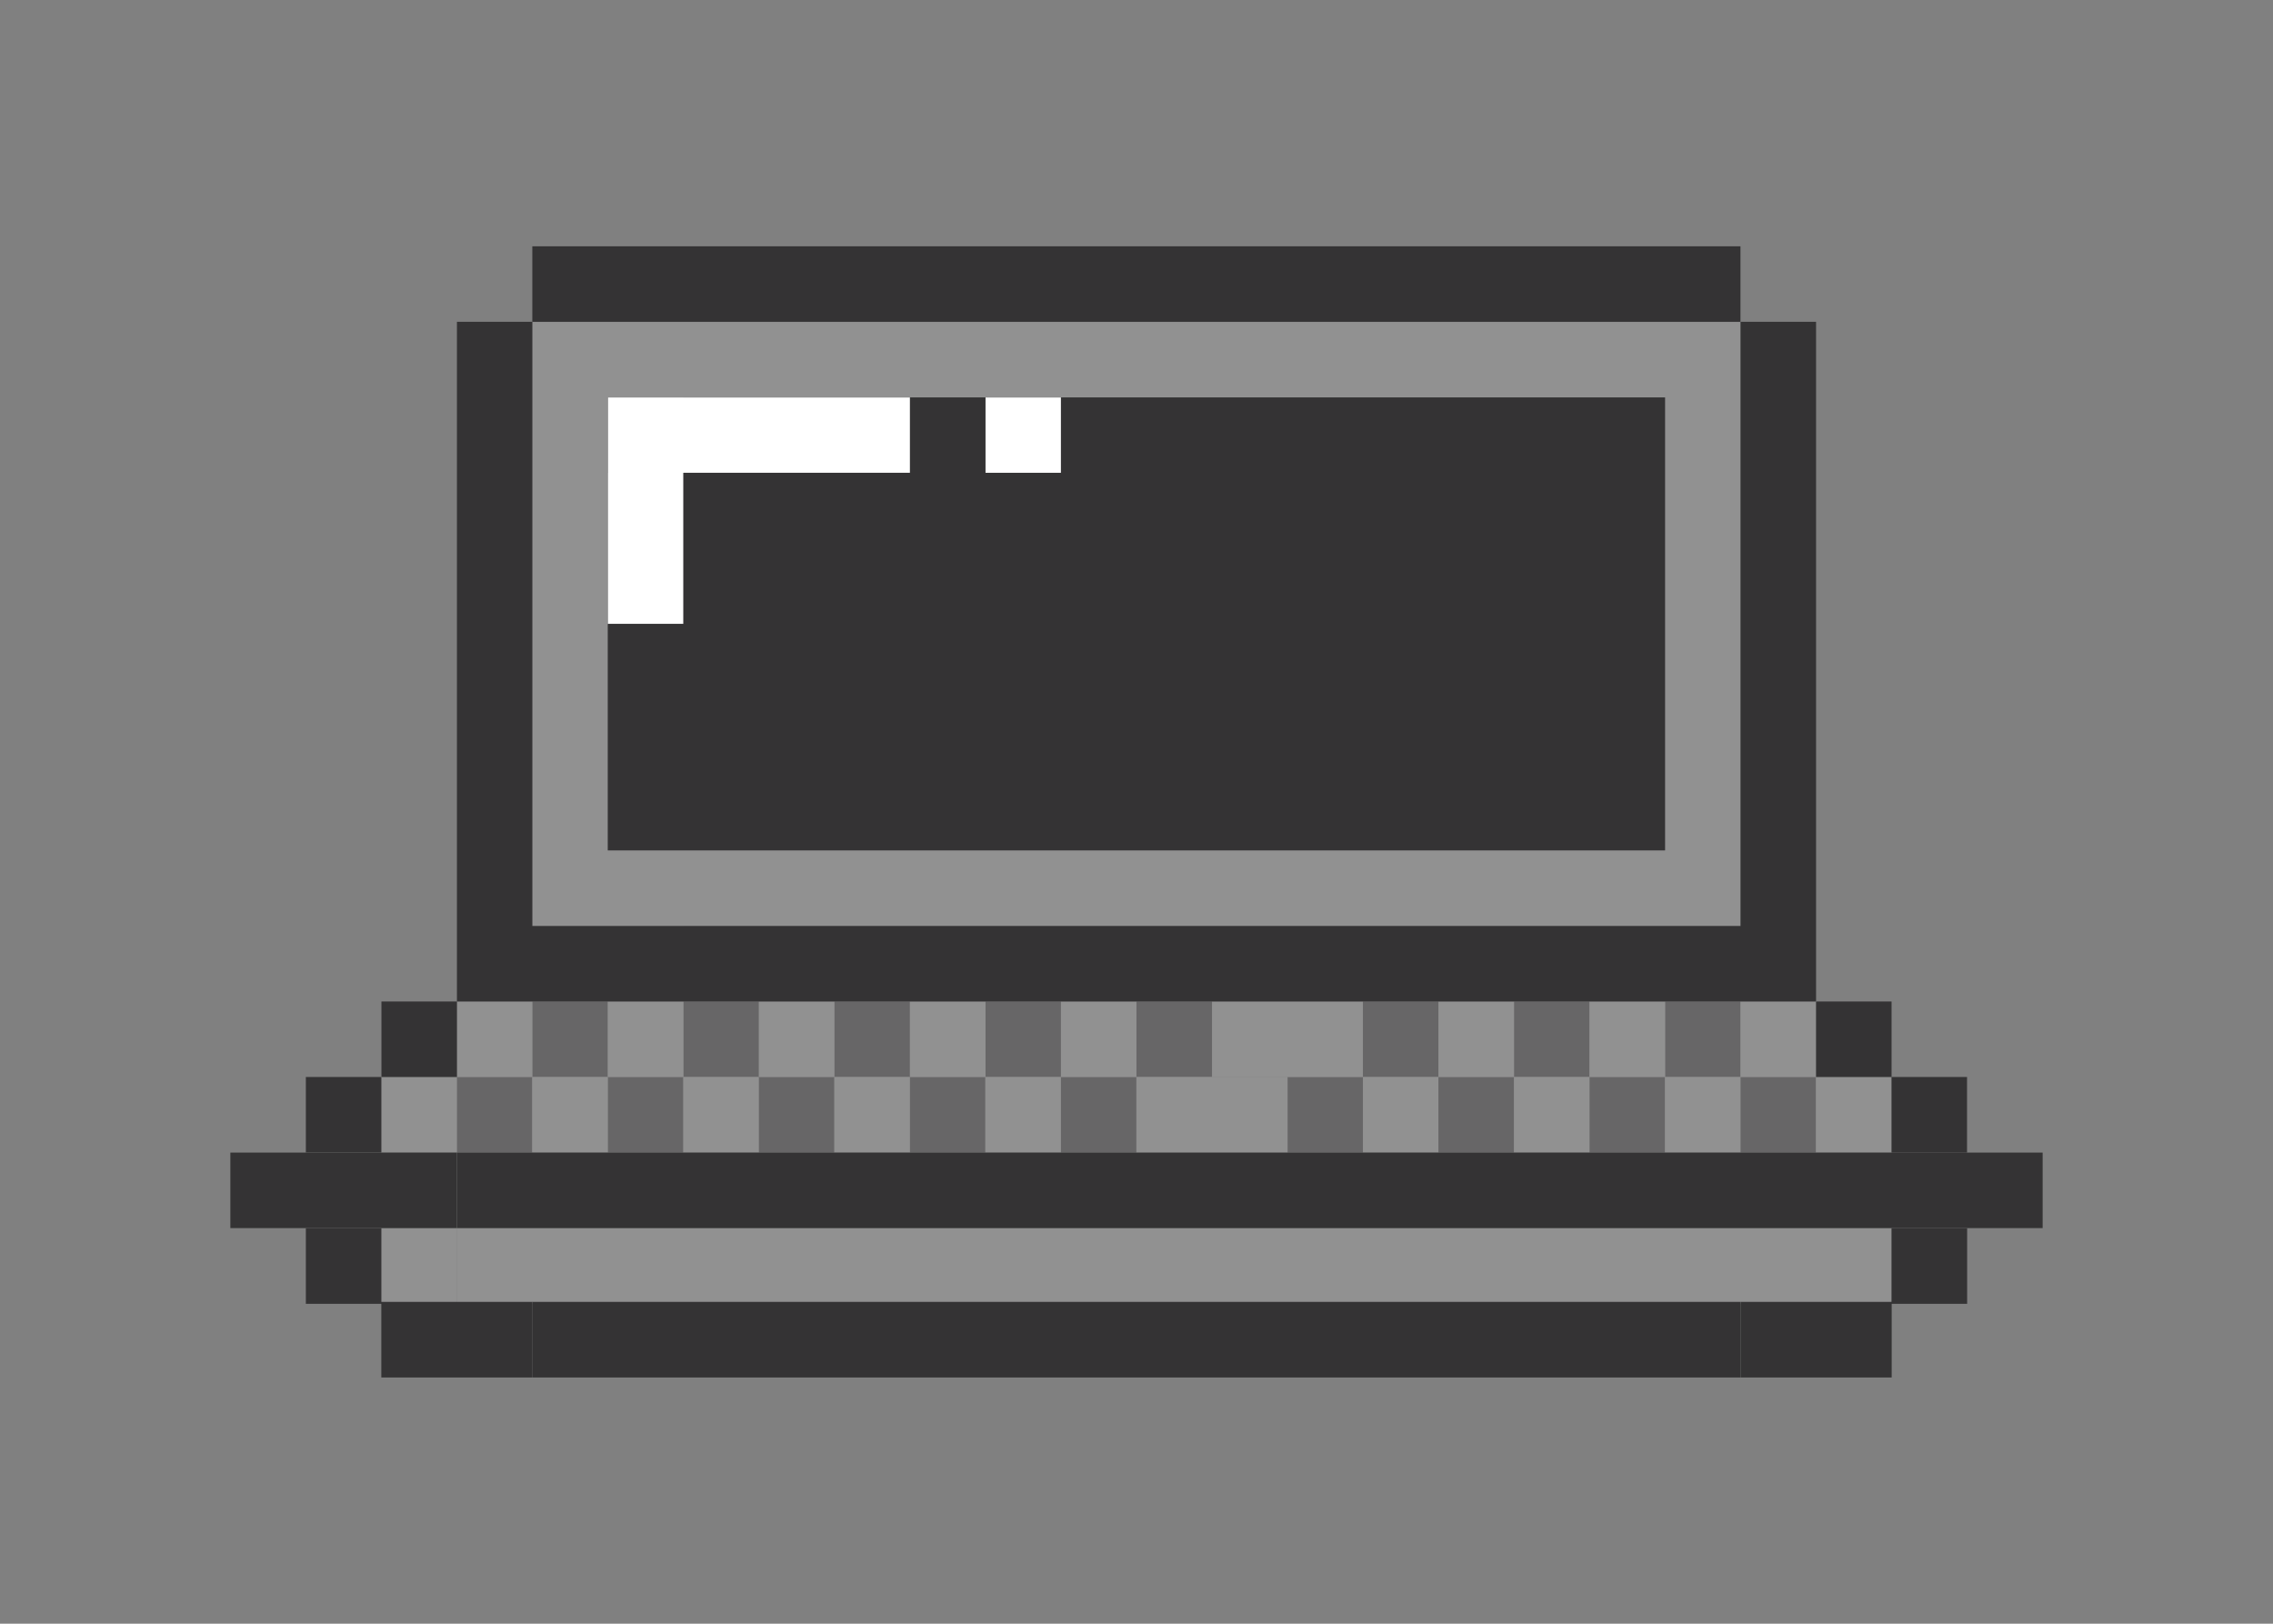 <?xml version="1.0" encoding="utf-8"?>
<!-- Generator: Adobe Illustrator 24.1.1, SVG Export Plug-In . SVG Version: 6.00 Build 0)  -->
<svg version="1.1" xmlns="http://www.w3.org/2000/svg" xmlns:xlink="http://www.w3.org/1999/xlink" x="0px" y="0px"
	 viewBox="0 0 198.43 141.73" style="enable-background:new 0 0 198.43 141.73;" xml:space="preserve">
<rect x="0" y="0" width="198.43" height="141.73" fill="#808080" stroke="none"/>
<style type="text/css">
	.st0{display:none;}
	.st1{display:inline;fill:#FFFFFF;}
	.st2{display:inline;}
	.st3{fill:#676667;}
	.st4{fill:#343334;}
	.st5{fill:#DBDBDB;}
	.st6{display:inline;fill:#919191;}
	.st7{fill:#FFFFFF;}
	.st8{fill:#919191;}
	.st9{display:inline;fill:#E8E8E8;}
</style>
<g id="Слой_1" class="st0">
	<rect x="109.33" y="54.56" class="st1" width="6.59" height="6.59"/>
	<g class="st2">
		<polygon class="st3" points="142.29,54.56 142.29,47.97 142.29,41.37 135.69,41.37 135.69,34.79 129.1,34.79 129.1,28.19 
			122.51,28.19 115.92,28.19 115.92,34.79 122.51,34.79 122.51,41.37 129.1,41.37 129.1,47.97 129.1,54.56 135.69,54.56 
			135.69,61.15 135.69,67.75 135.69,74.33 135.69,80.93 135.69,87.52 129.1,87.52 129.1,94.11 122.51,94.11 122.51,100.71 
			115.92,100.71 115.92,107.3 109.33,107.3 109.33,113.89 102.73,113.89 96.14,113.89 89.55,113.89 82.96,113.89 82.96,120.48 
			89.55,120.48 96.14,120.48 102.73,120.48 109.33,120.48 115.92,120.48 115.92,113.89 122.51,113.89 129.1,113.89 129.1,107.3 
			135.69,107.3 135.69,100.71 142.29,100.71 142.29,94.11 142.29,87.52 148.88,87.52 148.88,80.93 148.88,74.33 148.88,67.75 
			148.88,61.15 148.88,54.56 		"/>
		<polygon class="st3" points="109.33,21.6 102.73,21.6 102.73,28.19 109.33,28.19 115.92,28.19 115.92,21.6 		"/>
		<polygon class="st3" points="76.36,107.3 69.77,107.3 69.77,113.89 76.36,113.89 82.96,113.89 82.96,107.3 		"/>
		<rect x="63.18" y="100.71" class="st3" width="6.59" height="6.59"/>
	</g>
	<g class="st2">
		<polygon class="st4" points="129.1,54.56 129.1,47.97 122.51,47.97 115.92,47.97 115.92,54.56 115.92,61.15 109.33,61.15 
			109.33,67.75 115.92,67.75 115.92,74.33 122.51,74.33 129.1,74.33 129.1,67.75 135.69,67.75 135.69,61.15 135.69,54.56 		"/>
		<rect x="122.51" y="87.52" class="st4" width="6.59" height="6.59"/>
		<polygon class="st4" points="109.33,94.11 102.73,94.11 96.14,94.11 89.55,94.11 82.96,94.11 76.36,94.11 76.36,100.71 
			82.96,100.71 89.55,100.71 96.14,100.71 102.73,100.71 109.33,100.71 115.92,100.71 122.51,100.71 122.51,94.11 115.92,94.11 		
			"/>
		<rect x="69.77" y="87.52" class="st4" width="6.59" height="6.59"/>
		<polygon class="st4" points="69.77,74.33 76.36,74.33 82.96,74.33 82.96,67.75 89.55,67.75 89.55,61.15 89.55,54.56 82.96,54.56 
			82.96,47.97 76.36,47.97 69.77,47.97 69.77,54.56 69.77,61.15 63.18,61.15 63.18,67.75 69.77,67.75 		"/>
	</g>
	<rect x="63.18" y="54.56" class="st1" width="6.59" height="6.59"/>
	<g class="st2">
		<rect x="89.55" y="28.19" class="st5" width="6.59" height="6.59"/>
		<polygon class="st5" points="76.36,34.79 76.36,41.37 69.77,41.37 69.77,47.97 76.36,47.97 82.96,47.97 89.55,47.97 89.55,41.37 
			89.55,34.79 82.96,34.79 		"/>
		<polygon class="st5" points="76.36,74.33 69.77,74.33 69.77,80.93 69.77,87.52 76.36,87.52 76.36,94.11 82.96,94.11 82.96,87.52 
			82.96,80.93 76.36,80.93 		"/>
		<rect x="63.18" y="67.75" class="st5" width="6.59" height="6.59"/>
		<rect x="63.18" y="47.97" class="st5" width="6.59" height="6.59"/>
	</g>
	<polygon class="st6" points="129.1,67.75 129.1,74.33 122.51,74.33 115.92,74.33 115.92,67.75 109.33,67.75 109.33,61.15 
		109.33,54.56 115.92,54.56 115.92,47.97 122.51,47.97 129.1,47.97 129.1,41.37 122.51,41.37 122.51,34.79 115.92,34.79 
		115.92,28.19 109.33,28.19 102.73,28.19 102.73,21.6 96.14,21.6 89.55,21.6 82.96,21.6 82.96,28.19 76.36,28.19 69.77,28.19 
		69.77,34.79 63.18,34.79 63.18,41.37 56.58,41.37 56.58,47.97 56.58,54.56 50,54.56 50,61.15 50,67.75 50,74.33 50,80.93 50,87.52 
		56.58,87.52 56.58,94.11 56.58,100.71 63.18,100.71 69.77,100.71 69.77,107.3 76.36,107.3 82.96,107.3 82.96,113.89 89.55,113.89 
		96.14,113.89 102.73,113.89 109.33,113.89 109.33,107.3 115.92,107.3 115.92,100.71 109.33,100.71 102.73,100.71 96.14,100.71 
		89.55,100.71 82.96,100.71 76.36,100.71 76.36,94.11 69.77,94.11 69.77,87.52 69.77,80.93 69.77,74.33 63.18,74.33 63.18,67.75 
		63.18,61.15 63.18,54.56 63.18,47.97 69.77,47.97 69.77,41.37 76.36,41.37 76.36,34.79 82.96,34.79 89.55,34.79 89.55,28.19 
		96.14,28.19 96.14,34.79 89.55,34.79 89.55,41.37 89.55,47.97 82.96,47.97 82.96,54.56 89.55,54.56 89.55,61.15 89.55,67.75 
		82.96,67.75 82.96,74.33 76.36,74.33 76.36,80.93 82.96,80.93 82.96,87.52 82.96,94.11 89.55,94.11 96.14,94.11 102.73,94.11 
		109.33,94.11 115.92,94.11 122.51,94.11 122.51,87.52 129.1,87.52 135.69,87.52 135.69,80.93 135.69,74.33 135.69,67.75 	"/>
</g>
<g id="Слой_2">
	<g>
		<g>
			<rect x="86.03" y="34.69" class="st7" width="6.59" height="6.59"/>
			<polygon class="st7" points="66.25,34.69 59.66,34.69 59.66,34.68 53.07,34.68 53.07,41.27 53.06,41.27 53.06,47.87 53.06,54.46 
				59.66,54.46 59.66,47.87 59.66,41.27 66.25,41.27 72.84,41.27 79.44,41.27 79.44,34.69 72.84,34.69 			"/>
		</g>
		<rect x="99.21" y="87.42" class="st3" width="6.59" height="6.59"/>
		<rect x="86.03" y="87.42" class="st3" width="6.59" height="6.59"/>
		<rect x="72.84" y="87.42" class="st3" width="6.59" height="6.59"/>
		<rect x="59.66" y="87.42" class="st3" width="6.59" height="6.59"/>
		<rect x="46.47" y="87.42" class="st3" width="6.59" height="6.59"/>
		<rect x="92.61" y="94.01" class="st3" width="6.59" height="6.59"/>
		<rect x="79.43" y="94.01" class="st3" width="6.59" height="6.59"/>
		<rect x="66.24" y="94.01" class="st3" width="6.59" height="6.59"/>
		<rect x="53.06" y="94.01" class="st3" width="6.59" height="6.59"/>
		<rect x="39.88" y="94.01" class="st3" width="6.59" height="6.59"/>
		<rect x="118.98" y="87.42" class="st3" width="6.59" height="6.59"/>
		<rect x="112.4" y="94.01" class="st3" width="6.59" height="6.59"/>
		<rect x="132.17" y="87.42" class="st3" width="6.59" height="6.59"/>
		<rect x="145.36" y="87.42" class="st3" width="6.59" height="6.59"/>
		<rect x="125.57" y="94.01" class="st3" width="6.59" height="6.59"/>
		<rect x="138.76" y="94.01" class="st3" width="6.59" height="6.59"/>
		<rect x="151.94" y="94.01" class="st3" width="6.59" height="6.59"/>
		<g>
			<path class="st8" d="M59.66,80.83h6.59h6.59h6.59h6.59h6.59h6.59h6.59h6.59h6.59h6.59h6.59h6.59h6.59h6.59v-6.59v-6.59v-6.59
				v-6.59v-6.59v-6.59v-6.59v-6.59h-6.59h-6.59h-6.59h-6.59h-6.59h-6.59h-6.59h-6.59h-6.59h-6.59h-6.59h-6.59h-6.59h-6.59h-6.59
				h-6.59v6.59v0.01v6.59v6.59v0v6.59v0v6.59v6.59v6.59v6.59h6.59H59.66z M53.06,67.65v-6.59v-6.59v0v-6.59v0v-6.59v-6.59h6.59h6.59
				h6.59h6.59h6.59h6.59h6.59h6.59h6.59h6.59h6.59h6.59h6.59h6.59v6.59v6.59v6.59v6.59v6.59v6.59h-6.59h-6.59h-6.59h-6.59h-6.59
				h-6.59h-6.59h-6.59h-6.59h-6.59h-6.59h-6.59h-6.59h-6.59V67.65z"/>
			<rect x="33.29" y="107.21" class="st8" width="6.59" height="6.59"/>
			<polygon class="st8" points="158.54,107.21 151.95,107.21 151.94,107.21 145.36,107.21 138.76,107.21 132.17,107.21 
				125.58,107.21 118.98,107.21 112.4,107.21 105.81,107.21 99.21,107.21 92.62,107.21 86.03,107.21 79.44,107.21 72.84,107.21 
				66.25,107.21 59.66,107.21 53.06,107.21 46.47,107.21 39.89,107.21 39.89,113.81 46.47,113.81 53.06,113.81 59.66,113.81 
				66.25,113.81 72.84,113.81 79.44,113.81 86.03,113.81 92.62,113.81 99.21,113.81 105.81,113.81 112.4,113.81 118.98,113.81 
				125.58,113.81 132.17,113.81 138.76,113.81 145.36,113.81 151.94,113.81 151.95,113.81 158.54,113.81 165.13,113.81 
				165.13,107.21 			"/>
			<rect x="92.62" y="87.42" class="st8" width="6.59" height="6.59"/>
			<polygon class="st8" points="92.61,100.6 92.61,94.01 86.03,94.01 86.03,87.42 79.44,87.42 79.44,94.01 86.02,94.01 86.02,100.6 
							"/>
			<polygon class="st8" points="79.43,100.6 79.43,94.01 72.84,94.01 72.84,87.42 66.25,87.42 66.25,94.01 72.84,94.01 72.84,100.6 
							"/>
			<polygon class="st8" points="66.24,100.6 66.24,94.01 59.66,94.01 59.66,87.42 53.06,87.42 53.06,94.01 59.65,94.01 59.65,100.6 
							"/>
			<polygon class="st8" points="46.46,100.6 53.06,100.6 53.06,94.01 46.47,94.01 46.47,87.42 39.89,87.42 39.89,94.01 46.46,94.01 
							"/>
			<rect x="33.29" y="94.01" class="st8" width="6.59" height="6.59"/>
			<polygon class="st8" points="118.98,94.01 118.98,87.42 112.4,87.42 105.81,87.42 105.81,94.01 112.4,94.01 			"/>
			<polygon class="st8" points="112.4,100.61 112.4,94.01 105.81,94.01 99.21,94.01 99.21,100.61 105.81,100.61 			"/>
			<rect x="118.98" y="94.01" class="st8" width="6.59" height="6.59"/>
			<polygon class="st8" points="151.94,87.42 151.94,94.01 145.36,94.01 145.36,87.42 138.76,87.42 138.76,94.01 132.17,94.01 
				132.17,87.42 125.58,87.42 125.58,94.01 132.17,94.01 132.17,100.6 138.76,100.6 138.76,94.01 145.35,94.01 145.35,100.6 
				151.94,100.6 151.94,94.01 158.53,94.01 158.53,100.6 165.13,100.6 165.13,94.01 158.54,94.01 158.54,87.42 			"/>
		</g>
		<g>
			<polygon class="st4" points="79.44,34.69 79.44,41.27 72.84,41.27 66.25,41.27 59.66,41.27 59.66,47.87 59.66,54.46 53.06,54.46 
				53.06,61.05 53.06,67.65 53.06,74.23 59.66,74.23 66.25,74.23 72.84,74.23 79.44,74.23 86.03,74.23 92.62,74.23 99.21,74.23 
				105.81,74.23 112.4,74.23 118.98,74.23 125.58,74.23 132.17,74.23 138.76,74.23 145.36,74.23 145.36,67.65 145.36,61.05 
				145.36,54.46 145.36,47.87 145.36,41.27 145.36,34.69 138.76,34.69 132.17,34.69 125.58,34.69 118.98,34.69 112.4,34.69 
				105.81,34.69 99.21,34.69 92.62,34.69 92.62,41.27 86.03,41.27 86.03,34.69 			"/>
			<polygon class="st4" points="59.66,28.09 66.25,28.09 72.85,28.09 79.44,28.09 86.03,28.09 92.62,28.09 99.21,28.09 
				105.81,28.09 112.4,28.09 118.98,28.09 125.58,28.09 132.17,28.09 138.76,28.09 145.36,28.09 151.94,28.09 151.94,21.5 
				145.36,21.5 138.76,21.5 132.17,21.5 125.58,21.5 118.98,21.5 112.4,21.5 105.81,21.5 99.21,21.5 92.62,21.5 86.03,21.5 
				79.44,21.5 72.85,21.5 66.25,21.5 59.66,21.5 53.07,21.5 46.47,21.5 46.47,28.09 53.07,28.09 			"/>
			<polygon class="st4" points="39.89,87.42 46.47,87.42 53.06,87.42 59.66,87.42 66.25,87.42 72.84,87.42 79.44,87.42 86.03,87.42 
				92.62,87.42 99.21,87.42 105.81,87.42 112.4,87.42 118.98,87.42 125.58,87.42 132.17,87.42 138.76,87.42 145.36,87.42 
				151.94,87.42 151.95,87.42 158.54,87.42 158.54,80.83 158.54,74.23 158.54,67.65 158.54,61.05 158.54,54.46 158.54,47.87 
				158.54,41.27 158.54,34.69 158.54,28.09 151.95,28.09 151.95,34.69 151.95,41.27 151.95,47.87 151.95,54.46 151.95,61.05 
				151.95,67.65 151.95,74.23 151.95,80.83 151.94,80.83 145.36,80.83 138.76,80.83 132.17,80.83 125.58,80.83 118.98,80.83 
				112.4,80.83 105.81,80.83 99.21,80.83 92.62,80.83 86.03,80.83 79.44,80.83 72.84,80.83 66.25,80.83 59.66,80.83 53.06,80.83 
				46.47,80.83 46.47,74.24 46.47,74.23 46.47,67.65 46.47,61.05 46.47,54.46 46.47,47.87 46.47,41.27 46.47,34.69 46.47,34.68 
				46.47,28.09 39.89,28.09 39.89,34.68 39.89,34.69 39.89,41.27 39.89,47.87 39.89,54.46 39.89,61.05 39.89,67.65 39.89,74.23 
				39.89,74.24 39.89,80.83 39.89,87.42 33.3,87.42 33.3,94.01 39.89,94.01 			"/>
			<polygon class="st4" points="33.29,113.64 33.29,107.21 26.7,107.21 26.7,113.81 33.29,113.81 33.29,120.24 39.88,120.24 
				46.47,120.24 46.47,113.64 39.88,113.64 			"/>
			<polygon class="st4" points="138.76,113.64 132.17,113.64 125.58,113.64 118.98,113.64 112.4,113.64 105.81,113.64 99.21,113.64 
				92.62,113.64 86.03,113.64 79.44,113.64 72.85,113.64 66.25,113.64 59.66,113.64 53.07,113.64 46.47,113.64 46.47,120.24 
				53.07,120.24 59.66,120.24 66.25,120.24 72.85,120.24 79.44,120.24 86.03,120.24 92.62,120.24 99.21,120.24 105.81,120.24 
				112.4,120.24 118.98,120.24 125.58,120.24 132.17,120.24 138.76,120.24 145.36,120.24 151.94,120.24 151.94,113.64 
				145.36,113.64 			"/>
			<polygon class="st4" points="33.29,107.2 39.88,107.2 39.88,100.61 33.29,100.61 26.7,100.61 20.11,100.61 20.11,107.2 
				26.7,107.2 			"/>
			<polygon class="st4" points="165.13,113.64 158.55,113.64 151.95,113.64 151.95,120.24 158.55,120.24 165.14,120.24 
				165.14,113.81 171.73,113.81 171.73,107.21 165.13,107.21 			"/>
			<polygon class="st4" points="171.73,100.61 171.72,100.61 165.13,100.61 158.54,100.61 151.95,100.61 151.94,100.61 
				145.36,100.61 138.76,100.61 132.17,100.61 125.58,100.61 118.98,100.61 112.4,100.61 105.81,100.61 99.21,100.61 92.62,100.61 
				86.03,100.61 79.44,100.61 72.84,100.61 66.25,100.61 59.66,100.61 53.06,100.61 46.47,100.61 39.89,100.61 39.89,107.2 
				46.47,107.2 53.06,107.2 59.66,107.2 66.25,107.2 72.84,107.2 79.44,107.2 86.03,107.2 92.62,107.2 99.21,107.2 105.81,107.2 
				112.4,107.2 118.98,107.2 125.58,107.2 132.17,107.2 138.76,107.2 145.36,107.2 151.94,107.2 151.95,107.2 158.54,107.2 
				165.13,107.2 171.72,107.2 171.73,107.2 178.32,107.2 178.32,100.61 			"/>
			<rect x="26.7" y="94.01" class="st4" width="6.59" height="6.59"/>
			<polygon class="st4" points="165.13,100.61 171.72,100.61 171.72,94.01 165.13,94.01 165.13,87.42 158.54,87.42 158.54,94.01 
				165.13,94.01 			"/>
		</g>
	</g>
</g>
<g id="Слой_3" class="st0">
	<g class="st2">
		<path class="st4" d="M134.05,45.01v-6.59h-6.59h-6.59v-6.59h-6.59h-6.59v-6.59h-6.59h-6.59H87.9v6.59h-6.59h-6.59v6.59h-6.59
			h-6.59v6.59h-6.59v6.59v6.59v6.59v6.59v6.59h6.59v6.59h6.59v6.59h6.59h6.59v6.59h-6.59v6.59v6.59h6.59h6.59h6.59v-6.59h6.59h6.59
			v-6.59h6.59h6.59v-6.59h6.59h6.59v-6.59h6.59v-6.59v-6.59v-6.59V58.2V51.6v-6.59H134.05z M68.13,64.79V58.2h6.59h6.59v6.59v6.59
			h-6.59h-6.59V64.79z M107.68,64.79v6.59h-6.59h-6.59v-6.59V58.2h6.59h6.59V64.79z M134.05,64.79v6.59h-6.59h-6.59v-6.59V58.2h6.59
			h6.59V64.79z"/>
		<rect x="68.13" y="104.35" class="st4" width="6.59" height="6.59"/>
	</g>
	<g class="st2">
		<polygon class="st7" points="147.23,77.97 147.23,77.97 147.23,71.38 147.23,64.79 147.23,58.2 147.23,51.6 147.23,45.01 
			140.64,45.01 140.64,51.6 140.64,58.2 140.64,64.79 140.64,71.38 140.64,77.97 140.64,77.97 140.64,84.57 134.05,84.57 
			134.05,91.16 140.64,91.16 140.64,84.57 147.23,84.57 		"/>
		<rect x="134.05" y="38.42" class="st7" width="6.59" height="6.59"/>
		<polygon class="st7" points="134.05,71.38 134.05,64.79 134.05,58.2 127.46,58.2 120.86,58.2 120.86,64.79 120.86,71.38 
			127.46,71.38 		"/>
		<polygon class="st7" points="127.46,31.83 120.86,31.83 120.86,38.42 127.46,38.42 134.05,38.42 134.05,31.83 		"/>
		<polygon class="st7" points="127.46,91.16 120.86,91.16 120.86,97.75 127.46,97.75 127.46,97.75 134.05,97.75 134.05,91.16 
			127.46,91.16 		"/>
		<polygon class="st7" points="114.27,25.24 107.68,25.24 107.68,31.83 114.27,31.83 120.86,31.83 120.86,25.24 		"/>
		<polygon class="st7" points="107.68,97.75 107.68,104.35 114.27,104.35 120.86,104.35 120.86,97.75 114.27,97.75 		"/>
		<polygon class="st7" points="107.68,71.38 107.68,64.79 107.68,58.2 101.09,58.2 94.49,58.2 94.49,64.79 94.49,71.38 
			101.09,71.38 		"/>
		<polygon class="st7" points="101.09,18.64 94.49,18.64 87.9,18.64 87.9,25.24 94.49,25.24 101.09,25.24 107.68,25.24 
			107.68,18.64 		"/>
		<polygon class="st7" points="94.49,104.35 94.49,110.93 87.91,110.93 81.31,110.93 74.72,110.93 68.13,110.93 68.13,110.93 
			68.13,104.35 61.54,104.35 61.54,110.93 61.54,110.93 61.54,117.53 68.13,117.53 74.72,117.53 81.31,117.53 87.91,117.53 
			94.5,117.53 94.5,110.93 101.09,110.93 107.68,110.93 107.68,104.35 101.09,104.35 		"/>
		<polygon class="st7" points="81.31,71.38 81.31,64.79 81.31,58.2 74.72,58.2 68.13,58.2 68.13,64.79 68.13,71.38 74.72,71.38 		
			"/>
		<polygon class="st7" points="74.72,25.24 74.72,31.83 81.31,31.83 87.9,31.83 87.9,25.24 81.31,25.24 		"/>
		<polygon class="st7" points="74.72,97.75 81.31,97.75 81.31,91.16 74.72,91.16 68.13,91.16 68.13,97.75 68.13,104.35 
			74.72,104.35 		"/>
		<rect x="61.53" y="84.57" class="st7" width="6.59" height="6.59"/>
		<polygon class="st7" points="68.13,31.83 61.53,31.83 61.53,38.42 54.94,38.42 54.94,45.01 61.53,45.01 61.53,38.42 68.13,38.42 
			68.13,38.42 74.72,38.42 74.72,31.83 68.13,31.83 		"/>
		<rect x="54.94" y="77.97" class="st7" width="6.59" height="6.59"/>
		<polygon class="st7" points="48.35,51.6 48.35,51.61 48.35,58.2 48.35,64.79 48.35,71.38 48.35,77.97 54.94,77.97 54.94,71.38 
			54.94,64.79 54.94,58.2 54.94,51.61 54.94,51.6 54.94,45.01 48.35,45.01 		"/>
	</g>
</g>
<g id="Слой_4" class="st0">
	<polygon class="st9" points="138.76,54.44 138.76,54.44 132.16,54.44 132.16,61.04 125.57,61.04 125.57,67.63 118.99,67.63 
		118.99,74.23 112.4,74.23 112.4,80.82 105.81,80.82 105.81,87.42 99.22,87.42 99.21,87.42 92.62,87.42 92.62,87.42 92.61,87.42 
		92.61,80.82 86.02,80.82 86.02,80.82 86.02,80.82 86.02,74.23 79.44,74.23 79.43,74.23 79.43,74.23 79.43,67.63 72.85,67.63 
		72.84,67.63 72.84,67.63 72.84,61.04 66.26,61.04 66.25,61.04 66.25,61.04 66.25,54.44 59.67,54.44 59.66,54.44 53.07,54.44 
		53.07,61.04 59.66,61.04 59.66,67.63 66.25,67.63 66.25,74.23 72.84,74.23 72.84,80.82 79.43,80.82 79.43,87.42 86.02,87.42 
		86.02,87.42 86.03,87.42 86.03,94.01 92.61,94.01 92.61,100.6 92.62,100.6 92.62,100.61 99.21,100.61 105.81,100.61 105.81,94.01 
		105.81,94.01 105.81,94.01 112.4,94.01 112.4,94.01 112.4,87.42 118.99,87.42 118.99,80.82 118.99,80.82 118.99,80.82 
		125.57,80.82 125.57,74.23 125.58,74.23 125.58,74.23 132.16,74.23 132.16,67.63 132.17,67.63 132.17,67.63 138.75,67.63 
		138.75,61.04 138.76,61.04 138.76,61.04 145.34,61.04 145.34,54.44 	"/>
</g>
</svg>
